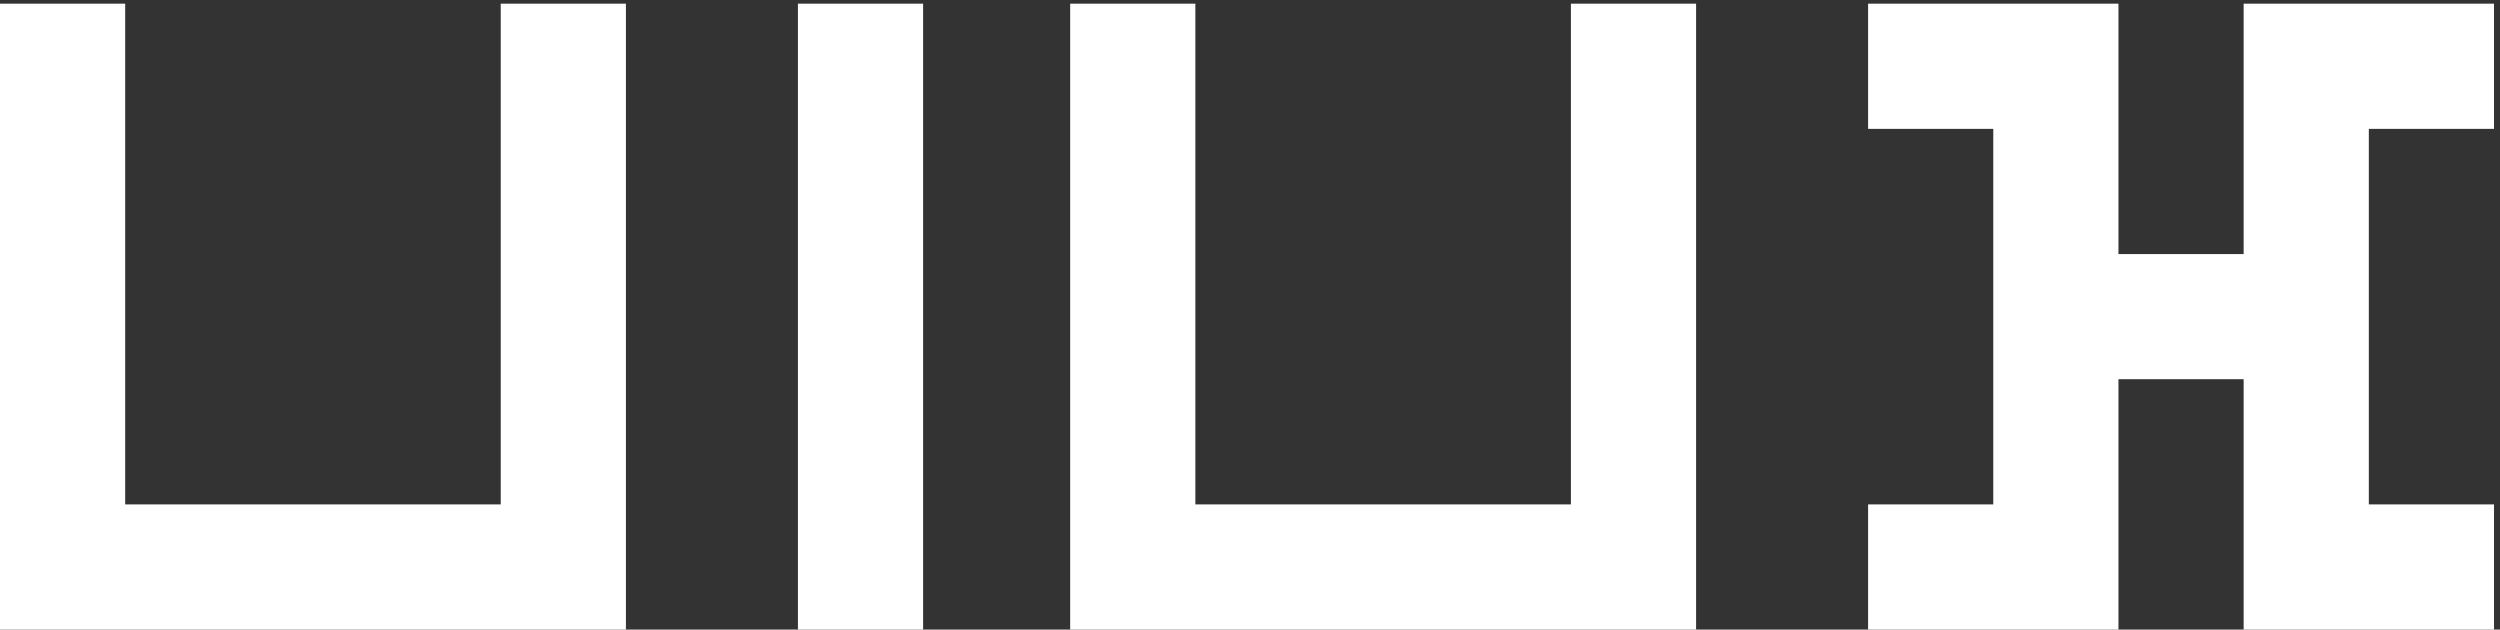 <svg width="409" height="103" viewBox="0 0 409 103" fill="none" xmlns="http://www.w3.org/2000/svg">
<rect x="0" y="0" width="409" height="103" fill="#333333" stroke="none"/>
<path id="uiux-image" d="M102.4 103H0V0.6H20.48V82.52H81.92V0.6H102.4V103ZM130.54 0.6H151.02V103H130.54V0.6ZM277.48 103H175.08V0.6H195.56V82.52H257V0.6H277.48V103ZM305.62 0.6H346.58V41.56H367.06V0.6H408.02V21.08H387.54V82.52H408.02V103H367.06V62.04H346.58V103H305.62V82.52H326.1V21.08H305.62V0.6Z" fill="white"/>
</svg>
